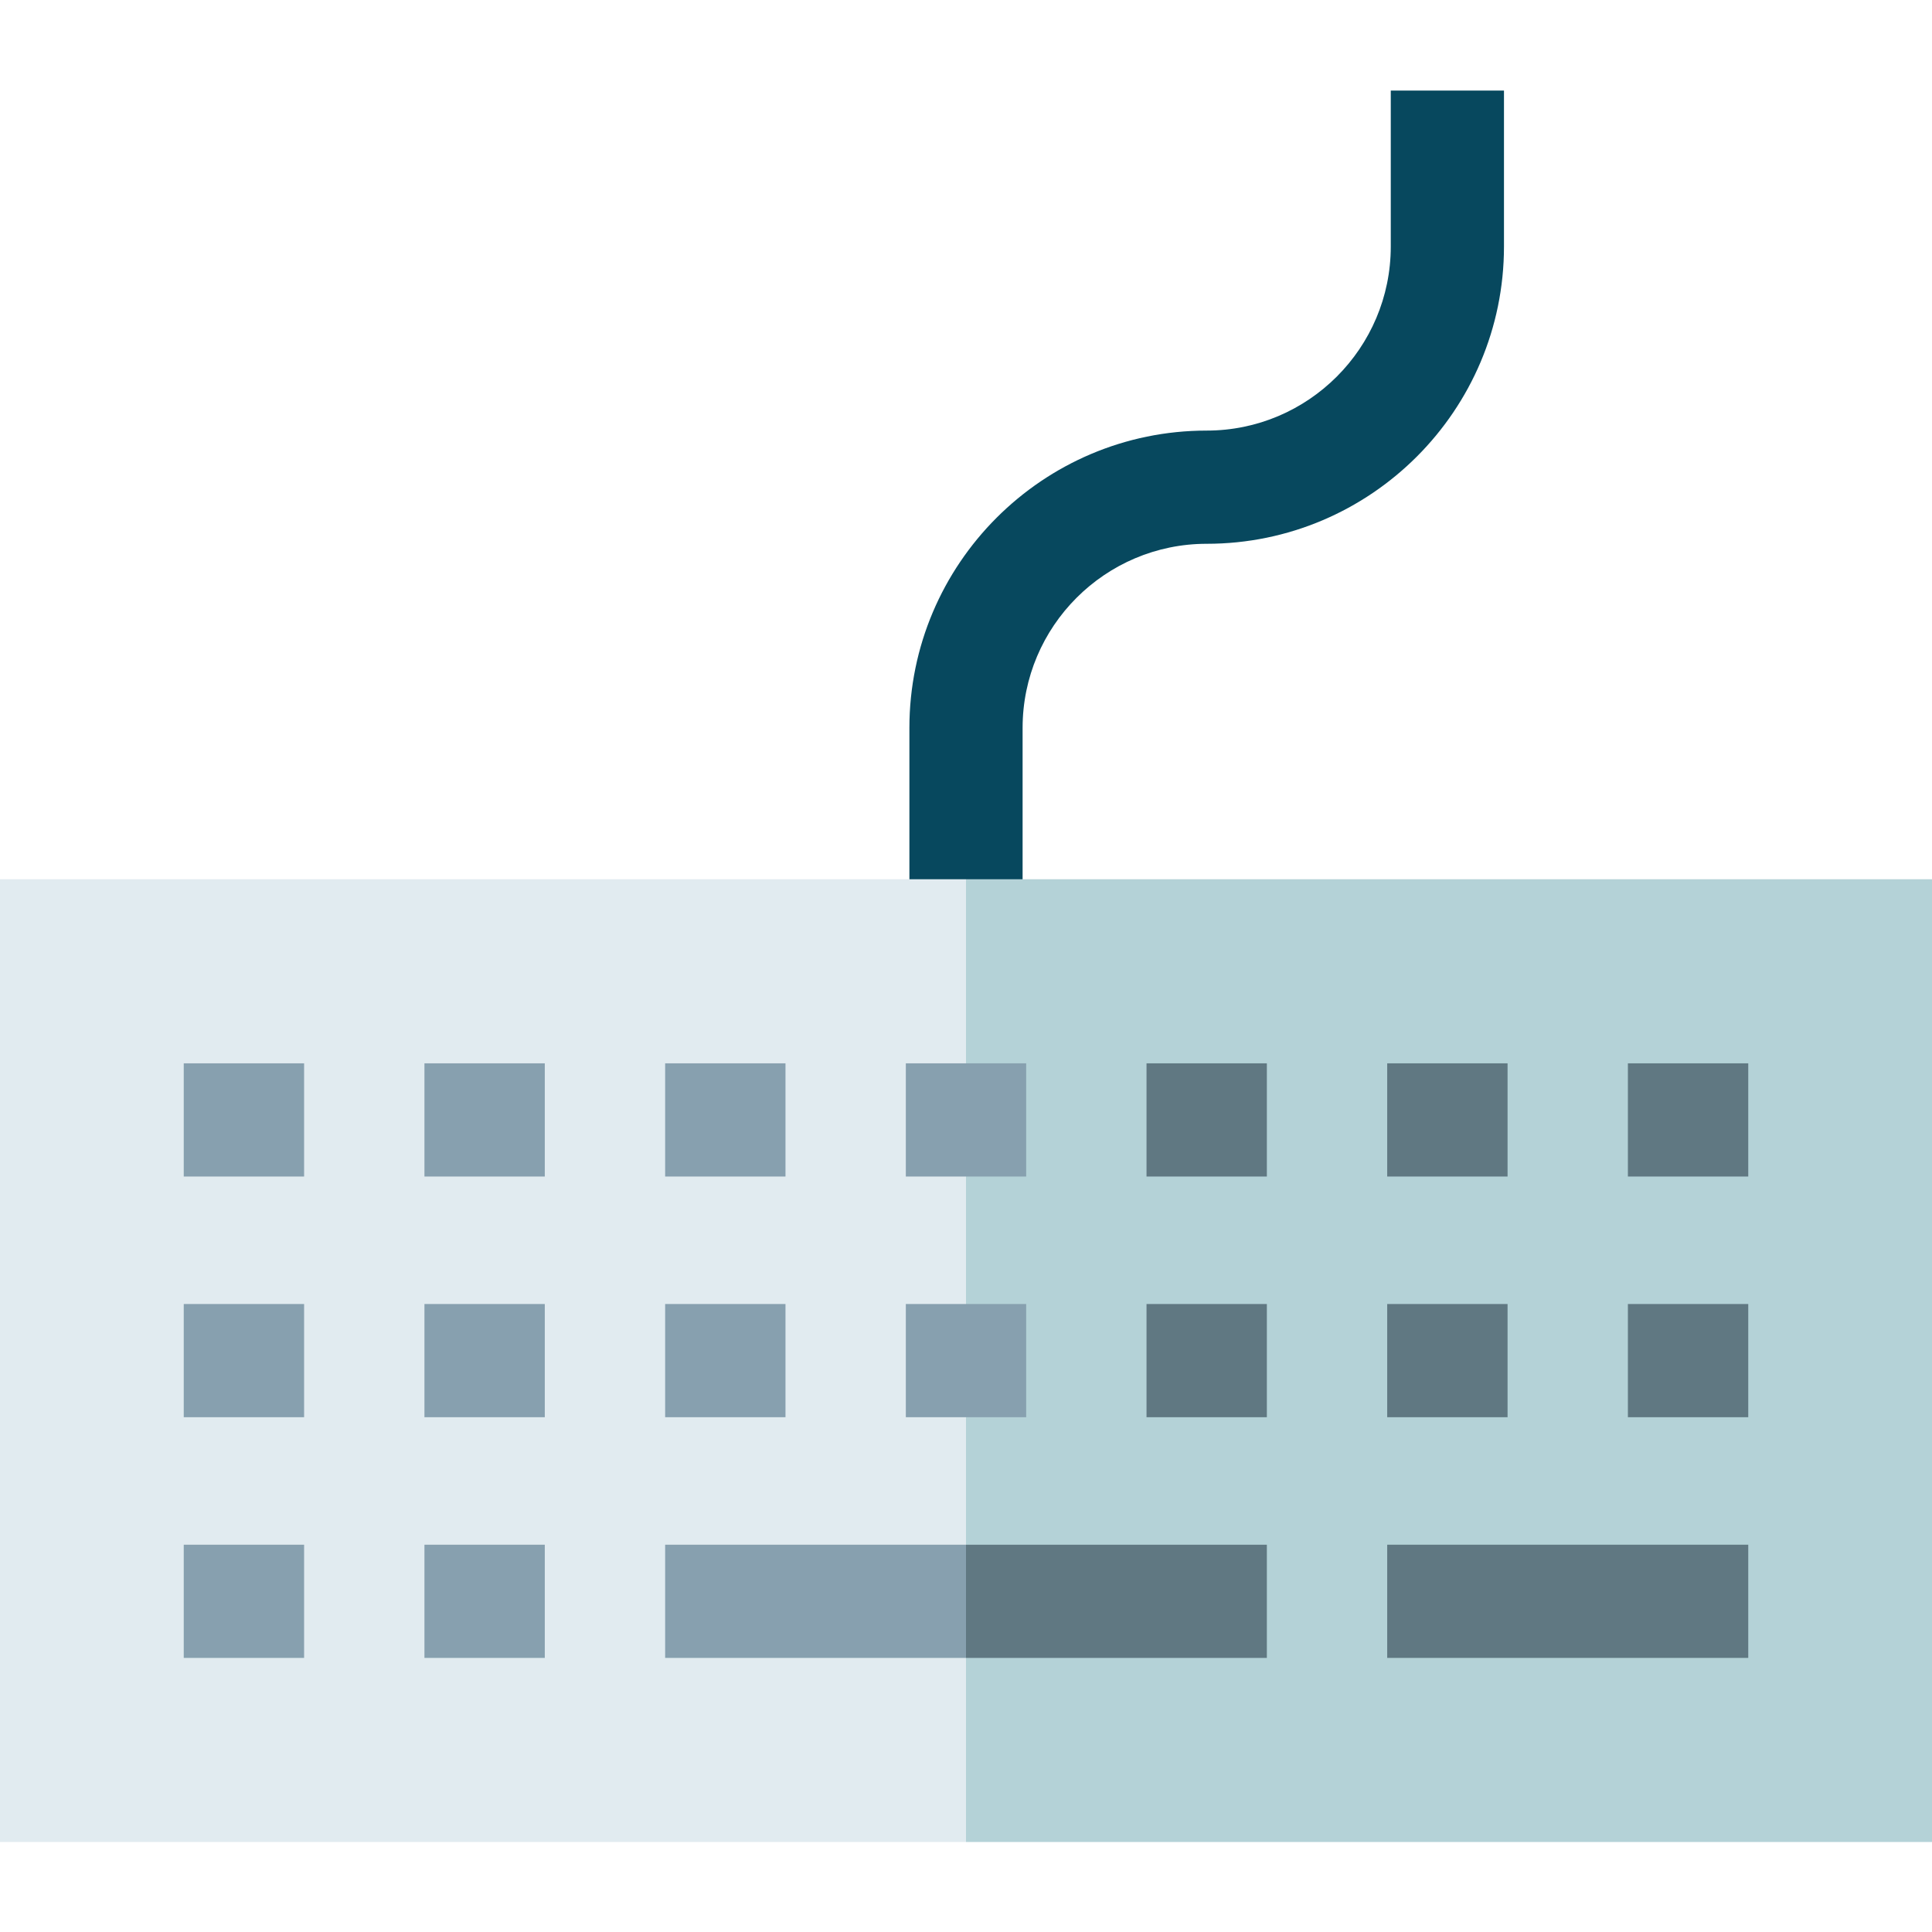 <svg height="512pt" viewBox="0 -24 512 512" width="512pt" xmlns="http://www.w3.org/2000/svg"><path d="m271 239.031h-30v-70.133c0-43.445 35.344-78.789 78.785-78.789 26.898 0 48.785-21.883 48.785-48.785v-41.324h30v41.324c0 43.445-35.344 78.785-78.785 78.785-26.898 0-48.785 21.887-48.785 48.789zm0 0" fill="#07485e"/><path d="m512 209.008h-256l-20.016 126.246 20.016 128.895h256zm0 0" fill="#b4d2d7"/><path d="m0 209.008h256v255.141h-256zm0 0" fill="#e1ebf0"/><g fill="#87a0af"><path d="m48.695 257.793h31.895v30h-31.895zm0 0"/><path d="m112.484 257.793h31.891v30h-31.891zm0 0"/><path d="m176.27 257.793h31.891v30h-31.891zm0 0"/><path d="m240.055 257.793h31.891v30h-31.891zm0 0"/></g><path d="m303.84 257.793h31.891v30h-31.891zm0 0" fill="#607882"/><path d="m367.625 257.793h31.895v30h-31.895zm0 0" fill="#607882"/><path d="m431.41 257.793h31.895v30h-31.895zm0 0" fill="#607882"/><path d="m48.695 321.578h31.895v30h-31.895zm0 0" fill="#87a0af"/><path d="m112.484 321.578h31.891v30h-31.891zm0 0" fill="#87a0af"/><path d="m176.27 321.578h31.891v30h-31.891zm0 0" fill="#87a0af"/><path d="m240.055 321.578h31.891v30h-31.891zm0 0" fill="#87a0af"/><path d="m303.84 321.578h31.891v30h-31.891zm0 0" fill="#607882"/><path d="m367.625 321.578h31.895v30h-31.895zm0 0" fill="#607882"/><path d="m431.41 321.578h31.895v30h-31.895zm0 0" fill="#607882"/><path d="m48.695 385.363h31.895v30h-31.895zm0 0" fill="#87a0af"/><path d="m112.484 385.363h31.891v30h-31.891zm0 0" fill="#87a0af"/><path d="m367.625 385.363h95.68v30h-95.68zm0 0" fill="#607882"/><path d="m335.73 385.363h-79.73l-10.008 15 10.008 15h79.73zm0 0" fill="#607882"/><path d="m176.27 385.363h79.73v30h-79.73zm0 0" fill="#87a0af"/></svg>